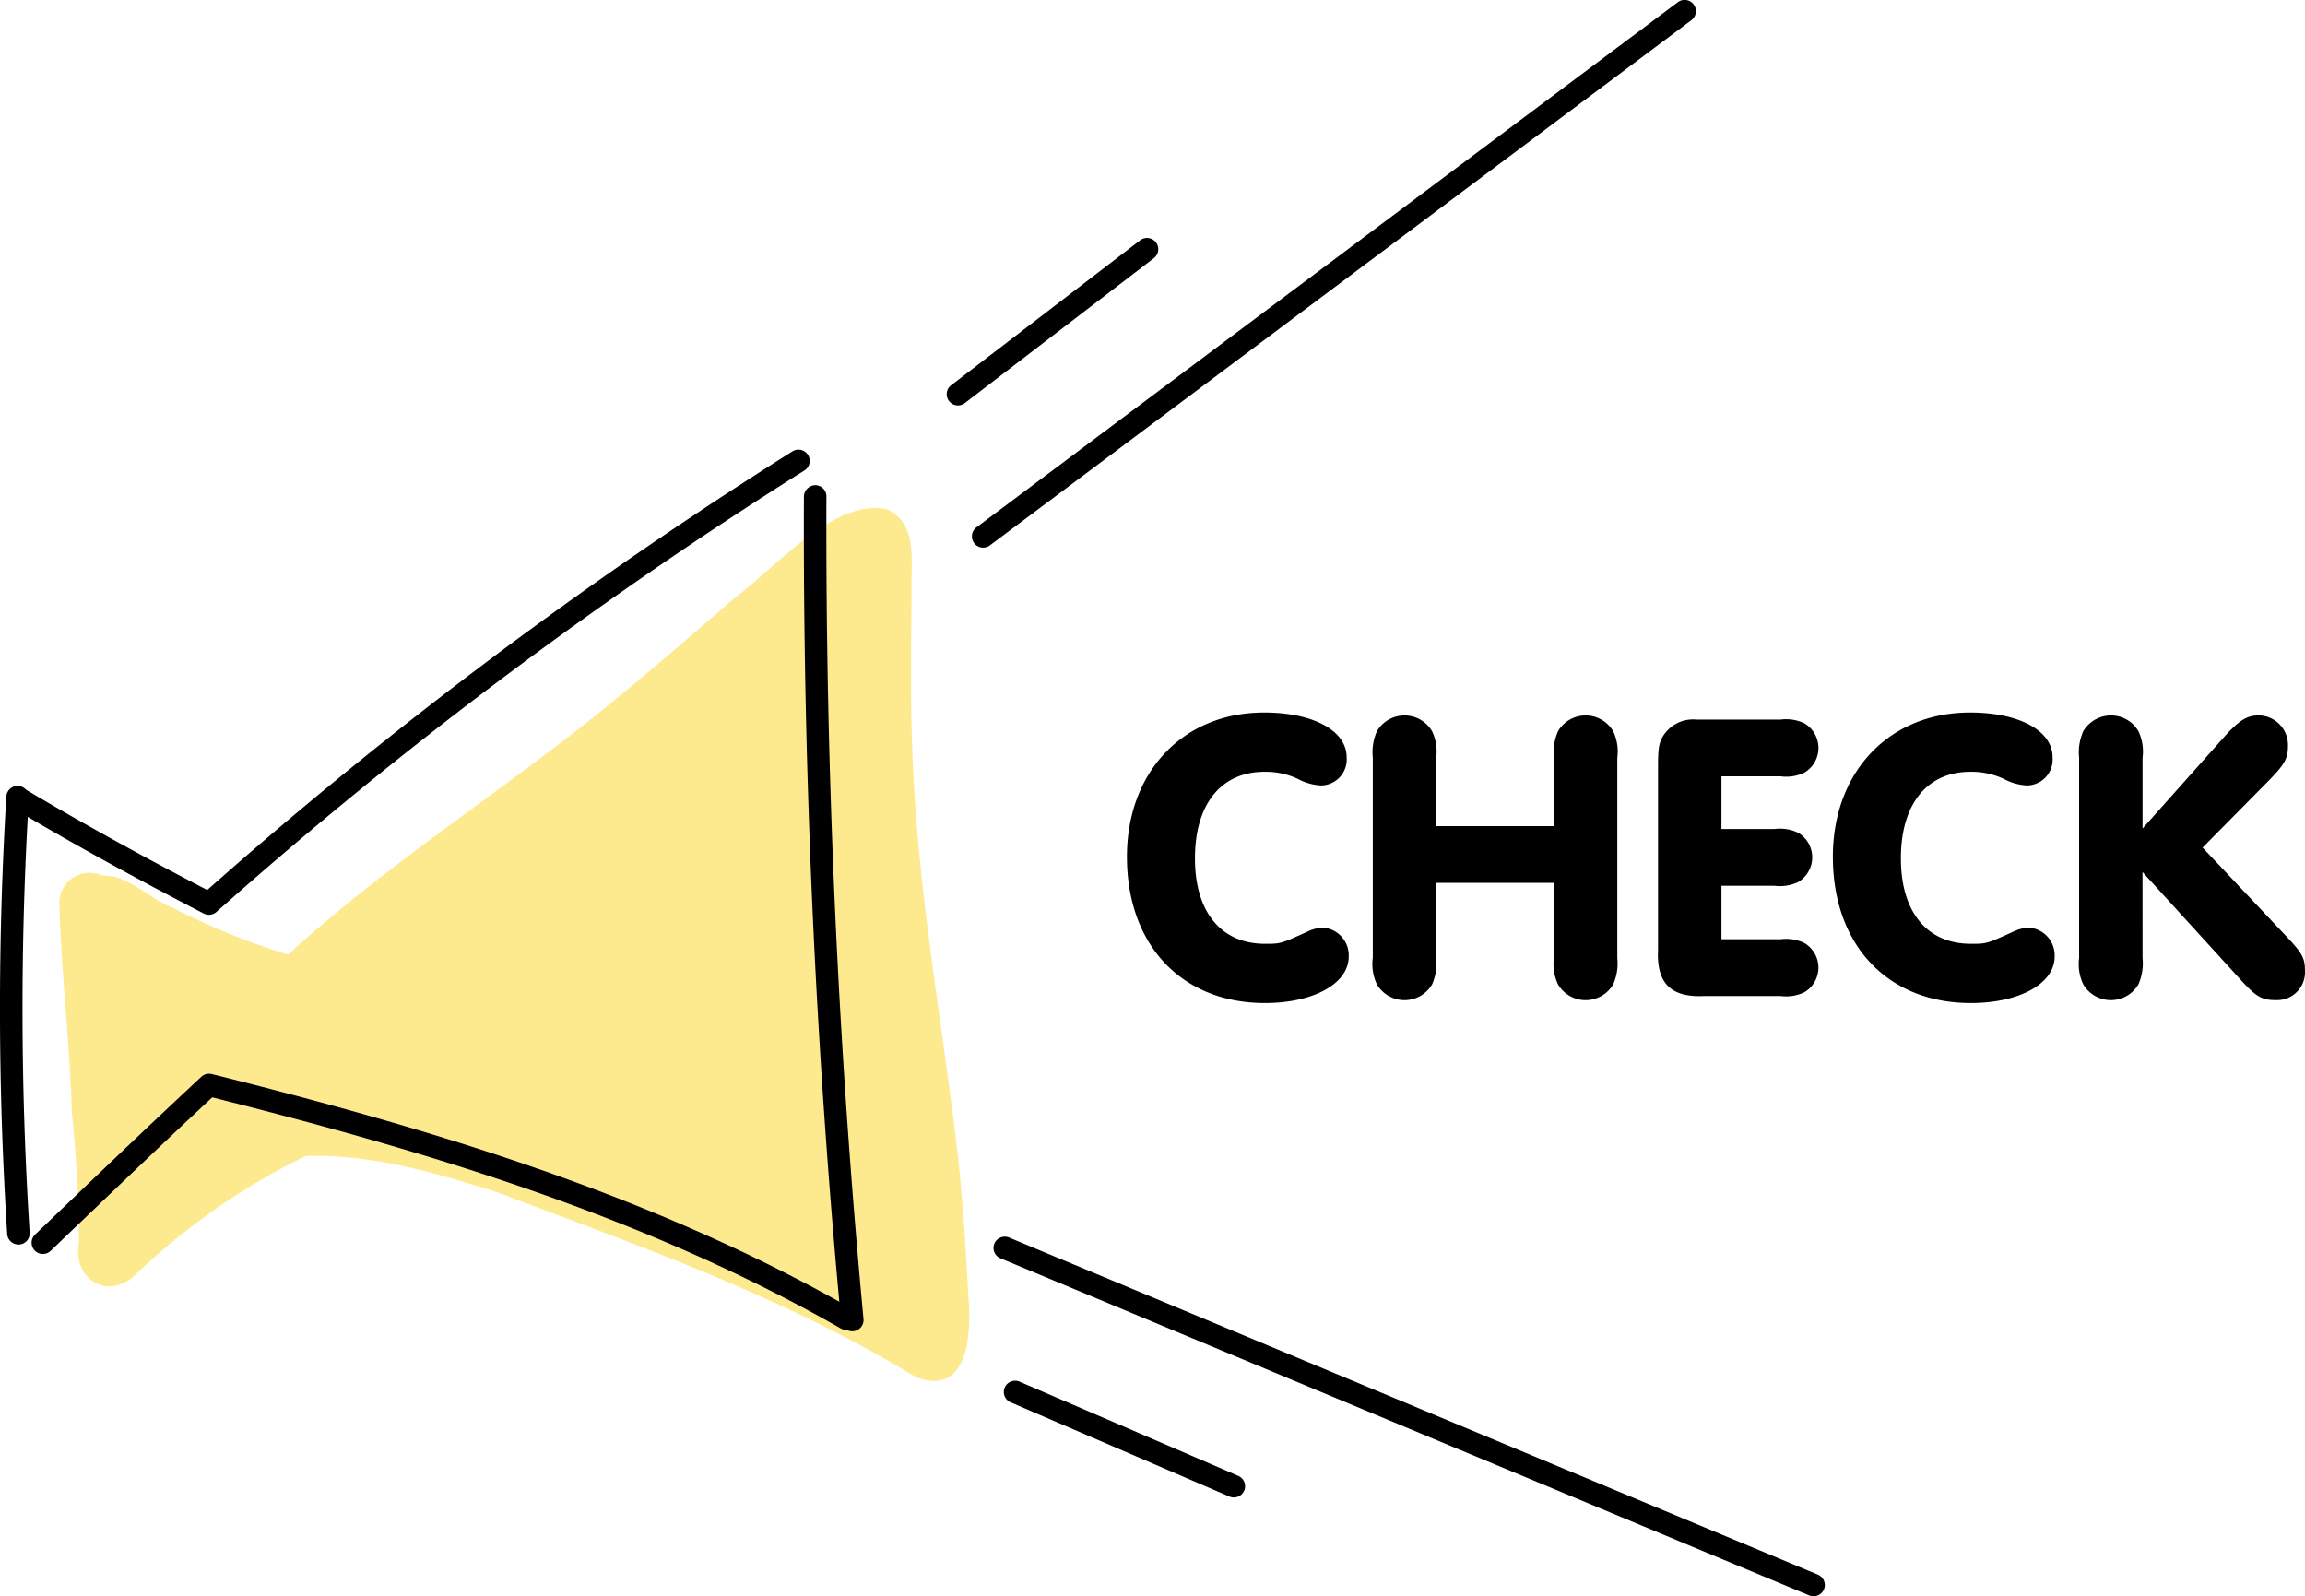 <svg xmlns="http://www.w3.org/2000/svg" width="153.612" height="106.379" viewBox="0 0 153.612 106.379">
  <g id="check-new-left01" transform="translate(-0.777 -186.887)">
    <path id="路径_1591" data-name="路径 1591" d="M65.295,273.119c.234,2.414.125,6.949-3.508,5.531-8.75-5.359-18.418-8.722-27.965-12.34-4.257-1.332-8.281-2.5-12.656-2.39A44.554,44.554,0,0,0,9.7,271.935c-1.886,1.641-4.125.075-3.656-2.289a84.716,84.716,0,0,0-.477-8.578c-.136-4.687-.707-9.34-.836-14.027a2.014,2.014,0,0,1,2.868-1.8c1.754-.082,3.136,1.582,4.746,2.16a44.815,44.815,0,0,0,7.636,3.1c6.375-5.836,13.645-10.477,20.383-15.848,3.2-2.562,6.3-5.258,9.4-7.941,2.629-1.938,6.656-6.672,10.109-5.883,2.106.9,1.594,3.551,1.649,5.4-.02,4.078-.1,8.164.125,12.239.414,8.48,1.96,16.836,2.945,25.254.34,3.121.547,6.261.707,9.4" fill="#feea8e"/>
    <path id="路径_1592" data-name="路径 1592" d="M2.005,269.824a.749.749,0,0,1-.748-.7A235.135,235.135,0,0,1,1.2,239.969a.75.75,0,1,1,1.5.09,233.693,233.693,0,0,0,.054,28.967.75.75,0,0,1-.7.8l-.048,0"/>
    <path id="路径_1593" data-name="路径 1593" d="M14.7,247.851a.741.741,0,0,1-.345-.084c-4.6-2.377-8.7-4.641-12.541-6.921a.75.75,0,1,1,.766-1.29c3.688,2.19,7.621,4.364,12.008,6.643a298.67,298.67,0,0,1,39-29.232.75.75,0,0,1,.8,1.271A297.179,297.179,0,0,0,15.2,247.662a.748.748,0,0,1-.5.189"/>
    <path id="路径_1594" data-name="路径 1594" d="M57.179,275.518a.735.735,0,0,1-.371-.1c-13.305-7.6-27.981-11.9-41.887-15.4-3.6,3.354-7.241,6.848-10.769,10.228a.75.75,0,0,1-1.038-1.083c3.629-3.478,7.381-7.074,11.083-10.521a.753.753,0,0,1,.693-.179c14.127,3.54,29.073,7.887,42.662,15.649a.75.75,0,0,1-.373,1.4"/>
    <path id="路径_1595" data-name="路径 1595" d="M57.576,275.606a.751.751,0,0,1-.746-.68c-1.711-18.194-2.545-36.686-2.478-54.96a.78.78,0,0,1,.753-.747.749.749,0,0,1,.747.753c-.066,18.225.765,36.667,2.472,54.814a.751.751,0,0,1-.677.817c-.024,0-.048,0-.071,0"/>
    <path id="路径_1596" data-name="路径 1596" d="M66.3,223.382a.75.75,0,0,1-.45-1.351l46.746-35a.75.75,0,1,1,.9,1.2l-46.747,35a.754.754,0,0,1-.449.149"/>
    <path id="路径_1597" data-name="路径 1597" d="M64.619,213.906a.75.75,0,0,1-.457-1.345l12.6-9.662a.75.75,0,0,1,.912,1.191l-12.6,9.661a.744.744,0,0,1-.456.155"/>
    <path id="路径_1598" data-name="路径 1598" d="M121.638,293.266a.752.752,0,0,1-.288-.058l-53.9-22.464a.75.75,0,1,1,.577-1.385l53.9,22.465a.75.75,0,0,1-.289,1.442"/>
    <path id="路径_1599" data-name="路径 1599" d="M83.01,286.68a.758.758,0,0,1-.3-.061l-14.58-6.278a.75.75,0,0,1,.592-1.379l14.581,6.28a.75.75,0,0,1-.3,1.438"/>
    <path id="路径_1600" data-name="路径 1600" d="M90.521,237.354a1.732,1.732,0,0,1-1.713,1.878,3.677,3.677,0,0,1-1.547-.442,5.055,5.055,0,0,0-2.209-.469c-2.9,0-4.639,2.154-4.639,5.773,0,3.562,1.739,5.689,4.667,5.689,1.049,0,1.049,0,2.927-.856a2.54,2.54,0,0,1,.94-.221,1.85,1.85,0,0,1,1.712,1.933c0,1.795-2.348,3.093-5.579,3.093-5.551,0-9.2-3.867-9.2-9.75,0-5.661,3.756-9.611,9.142-9.611,3.286,0,5.5,1.215,5.5,2.983"/>
    <path id="路径_1601" data-name="路径 1601" d="M96.49,245.723v5a3.48,3.48,0,0,1-.276,1.768,2.132,2.132,0,0,1-3.673,0,3.142,3.142,0,0,1-.277-1.768v-13.34a3.477,3.477,0,0,1,.277-1.768,2.132,2.132,0,0,1,3.673,0,3.145,3.145,0,0,1,.276,1.768v4.558h7.844v-4.558a3.479,3.479,0,0,1,.276-1.768,2.132,2.132,0,0,1,3.673,0,3.145,3.145,0,0,1,.276,1.768v13.34a3.469,3.469,0,0,1-.276,1.768,2.132,2.132,0,0,1-3.673,0,3.143,3.143,0,0,1-.276-1.768v-5Z"/>
    <path id="路径_1602" data-name="路径 1602" d="M115.5,242.133h3.535a2.844,2.844,0,0,1,1.574.248,1.907,1.907,0,0,1,0,3.287,2.844,2.844,0,0,1-1.574.248H115.5v3.563h3.949a2.84,2.84,0,0,1,1.574.249,1.906,1.906,0,0,1,0,3.286,2.785,2.785,0,0,1-1.574.249h-5.109c-2.209.11-3.176-.857-3.066-3.066v-12.29c0-1.271.083-1.63.443-2.127a2.355,2.355,0,0,1,2.1-.939h5.634a2.851,2.851,0,0,1,1.574.248,1.907,1.907,0,0,1,0,3.287,2.785,2.785,0,0,1-1.574.249H115.5Z"/>
    <path id="路径_1603" data-name="路径 1603" d="M137.566,237.354a1.732,1.732,0,0,1-1.713,1.878,3.677,3.677,0,0,1-1.547-.442,5.055,5.055,0,0,0-2.209-.469c-2.9,0-4.639,2.154-4.639,5.773,0,3.562,1.739,5.689,4.667,5.689,1.049,0,1.049,0,2.927-.856a2.545,2.545,0,0,1,.94-.221,1.85,1.85,0,0,1,1.712,1.933c0,1.795-2.348,3.093-5.579,3.093-5.551,0-9.2-3.867-9.2-9.75,0-5.661,3.756-9.611,9.142-9.611,3.286,0,5.5,1.215,5.5,2.983"/>
    <path id="路径_1604" data-name="路径 1604" d="M143.563,250.722a3.493,3.493,0,0,1-.276,1.768,2.133,2.133,0,0,1-3.674,0,3.152,3.152,0,0,1-.277-1.768v-13.34a3.477,3.477,0,0,1,.277-1.768,2.16,2.16,0,0,1,1.85-1.049,2.115,2.115,0,0,1,1.824,1.049,3.154,3.154,0,0,1,.276,1.768V242.1L149,236c.995-1.105,1.519-1.436,2.292-1.436a1.97,1.97,0,0,1,1.961,2.043c0,.829-.22,1.216-1.242,2.265l-4.447,4.5,5.606,5.939c1.023,1.077,1.216,1.435,1.216,2.237a1.862,1.862,0,0,1-1.961,1.988c-.911,0-1.3-.22-2.347-1.38l-6.518-7.154Z"/>
  </g>
</svg>
